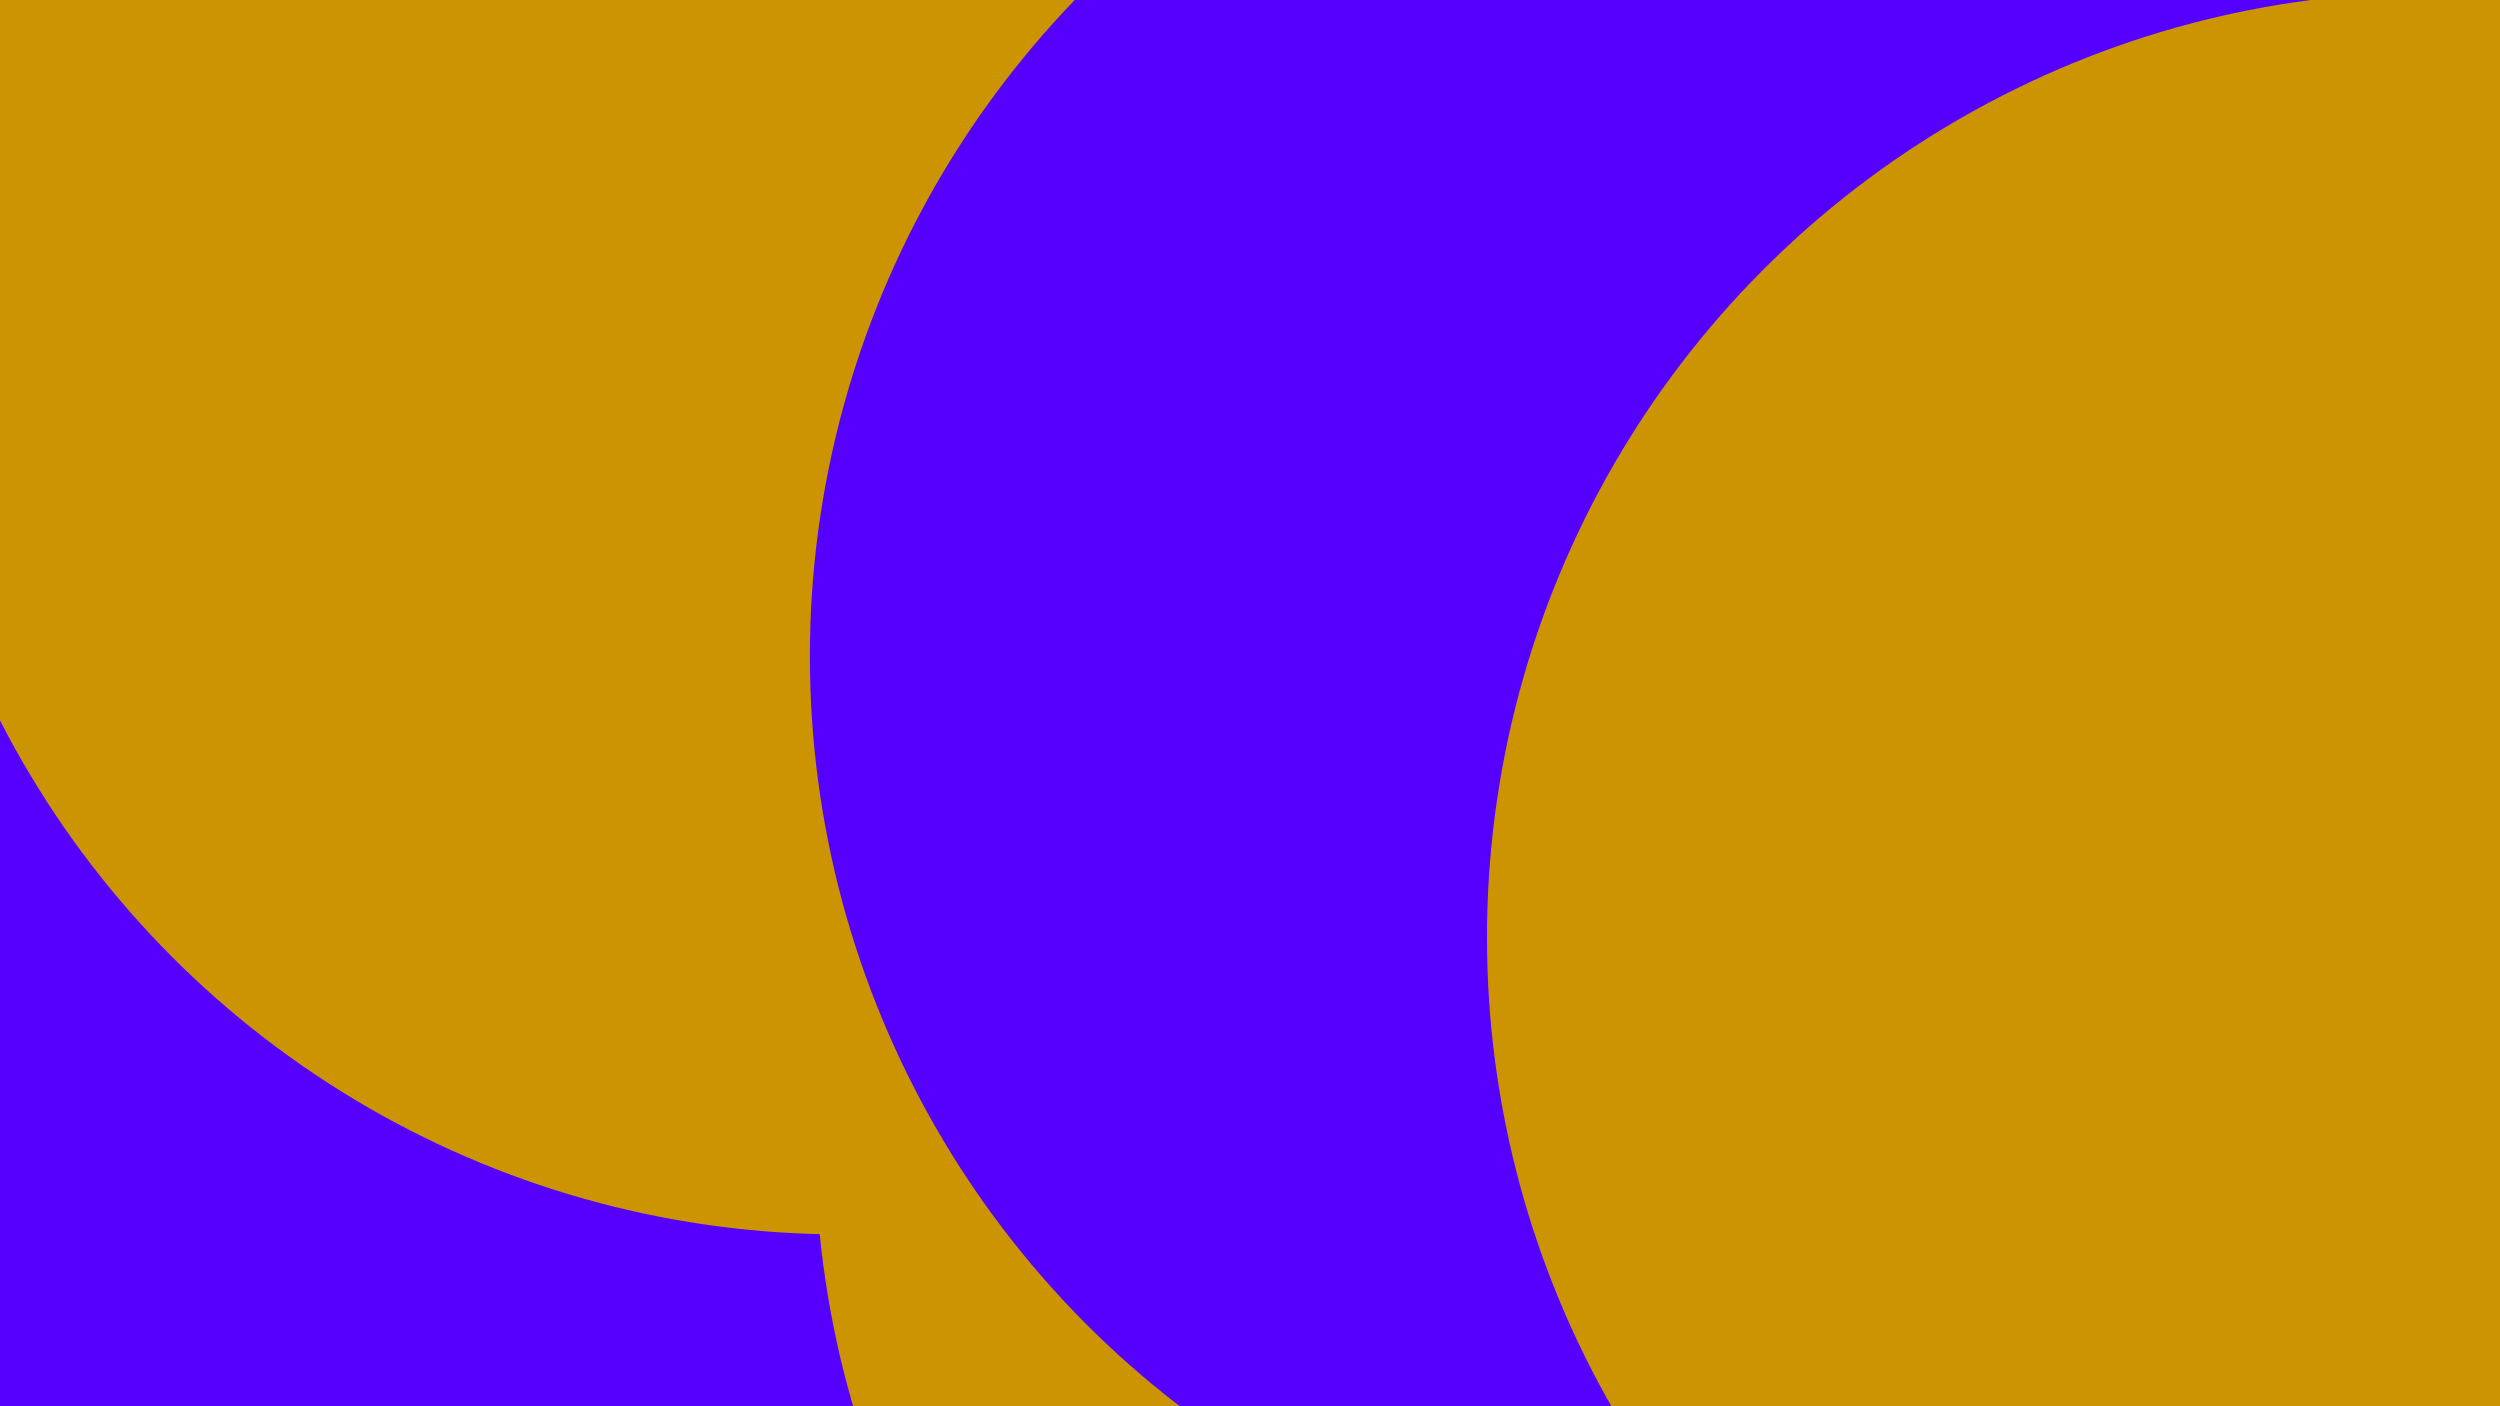 <svg id="visual" viewBox="0 0 960 540" width="960" height="540" xmlns="http://www.w3.org/2000/svg" xmlns:xlink="http://www.w3.org/1999/xlink" version="1.1"><defs><filter id="blur1" x="-10%" y="-10%" width="120%" height="120%"><feFlood flood-opacity="0" result="BackgroundImageFix"></feFlood><feBlend mode="normal" in="SourceGraphic" in2="BackgroundImageFix" result="shape"></feBlend><feGaussianBlur stdDeviation="163" result="effect1_foregroundBlur"></feGaussianBlur></filter></defs><rect width="960" height="540" fill="#5500ff"></rect><g filter="url(#blur1)"><circle cx="796" cy="43" fill="#cc9400" r="363"></circle><circle cx="214" cy="494" fill="#5500ff" r="363"></circle><circle cx="323" cy="111" fill="#cc9400" r="363"></circle><circle cx="676" cy="438" fill="#cc9400" r="363"></circle><circle cx="674" cy="252" fill="#5500ff" r="363"></circle><circle cx="934" cy="360" fill="#cc9400" r="363"></circle></g></svg>